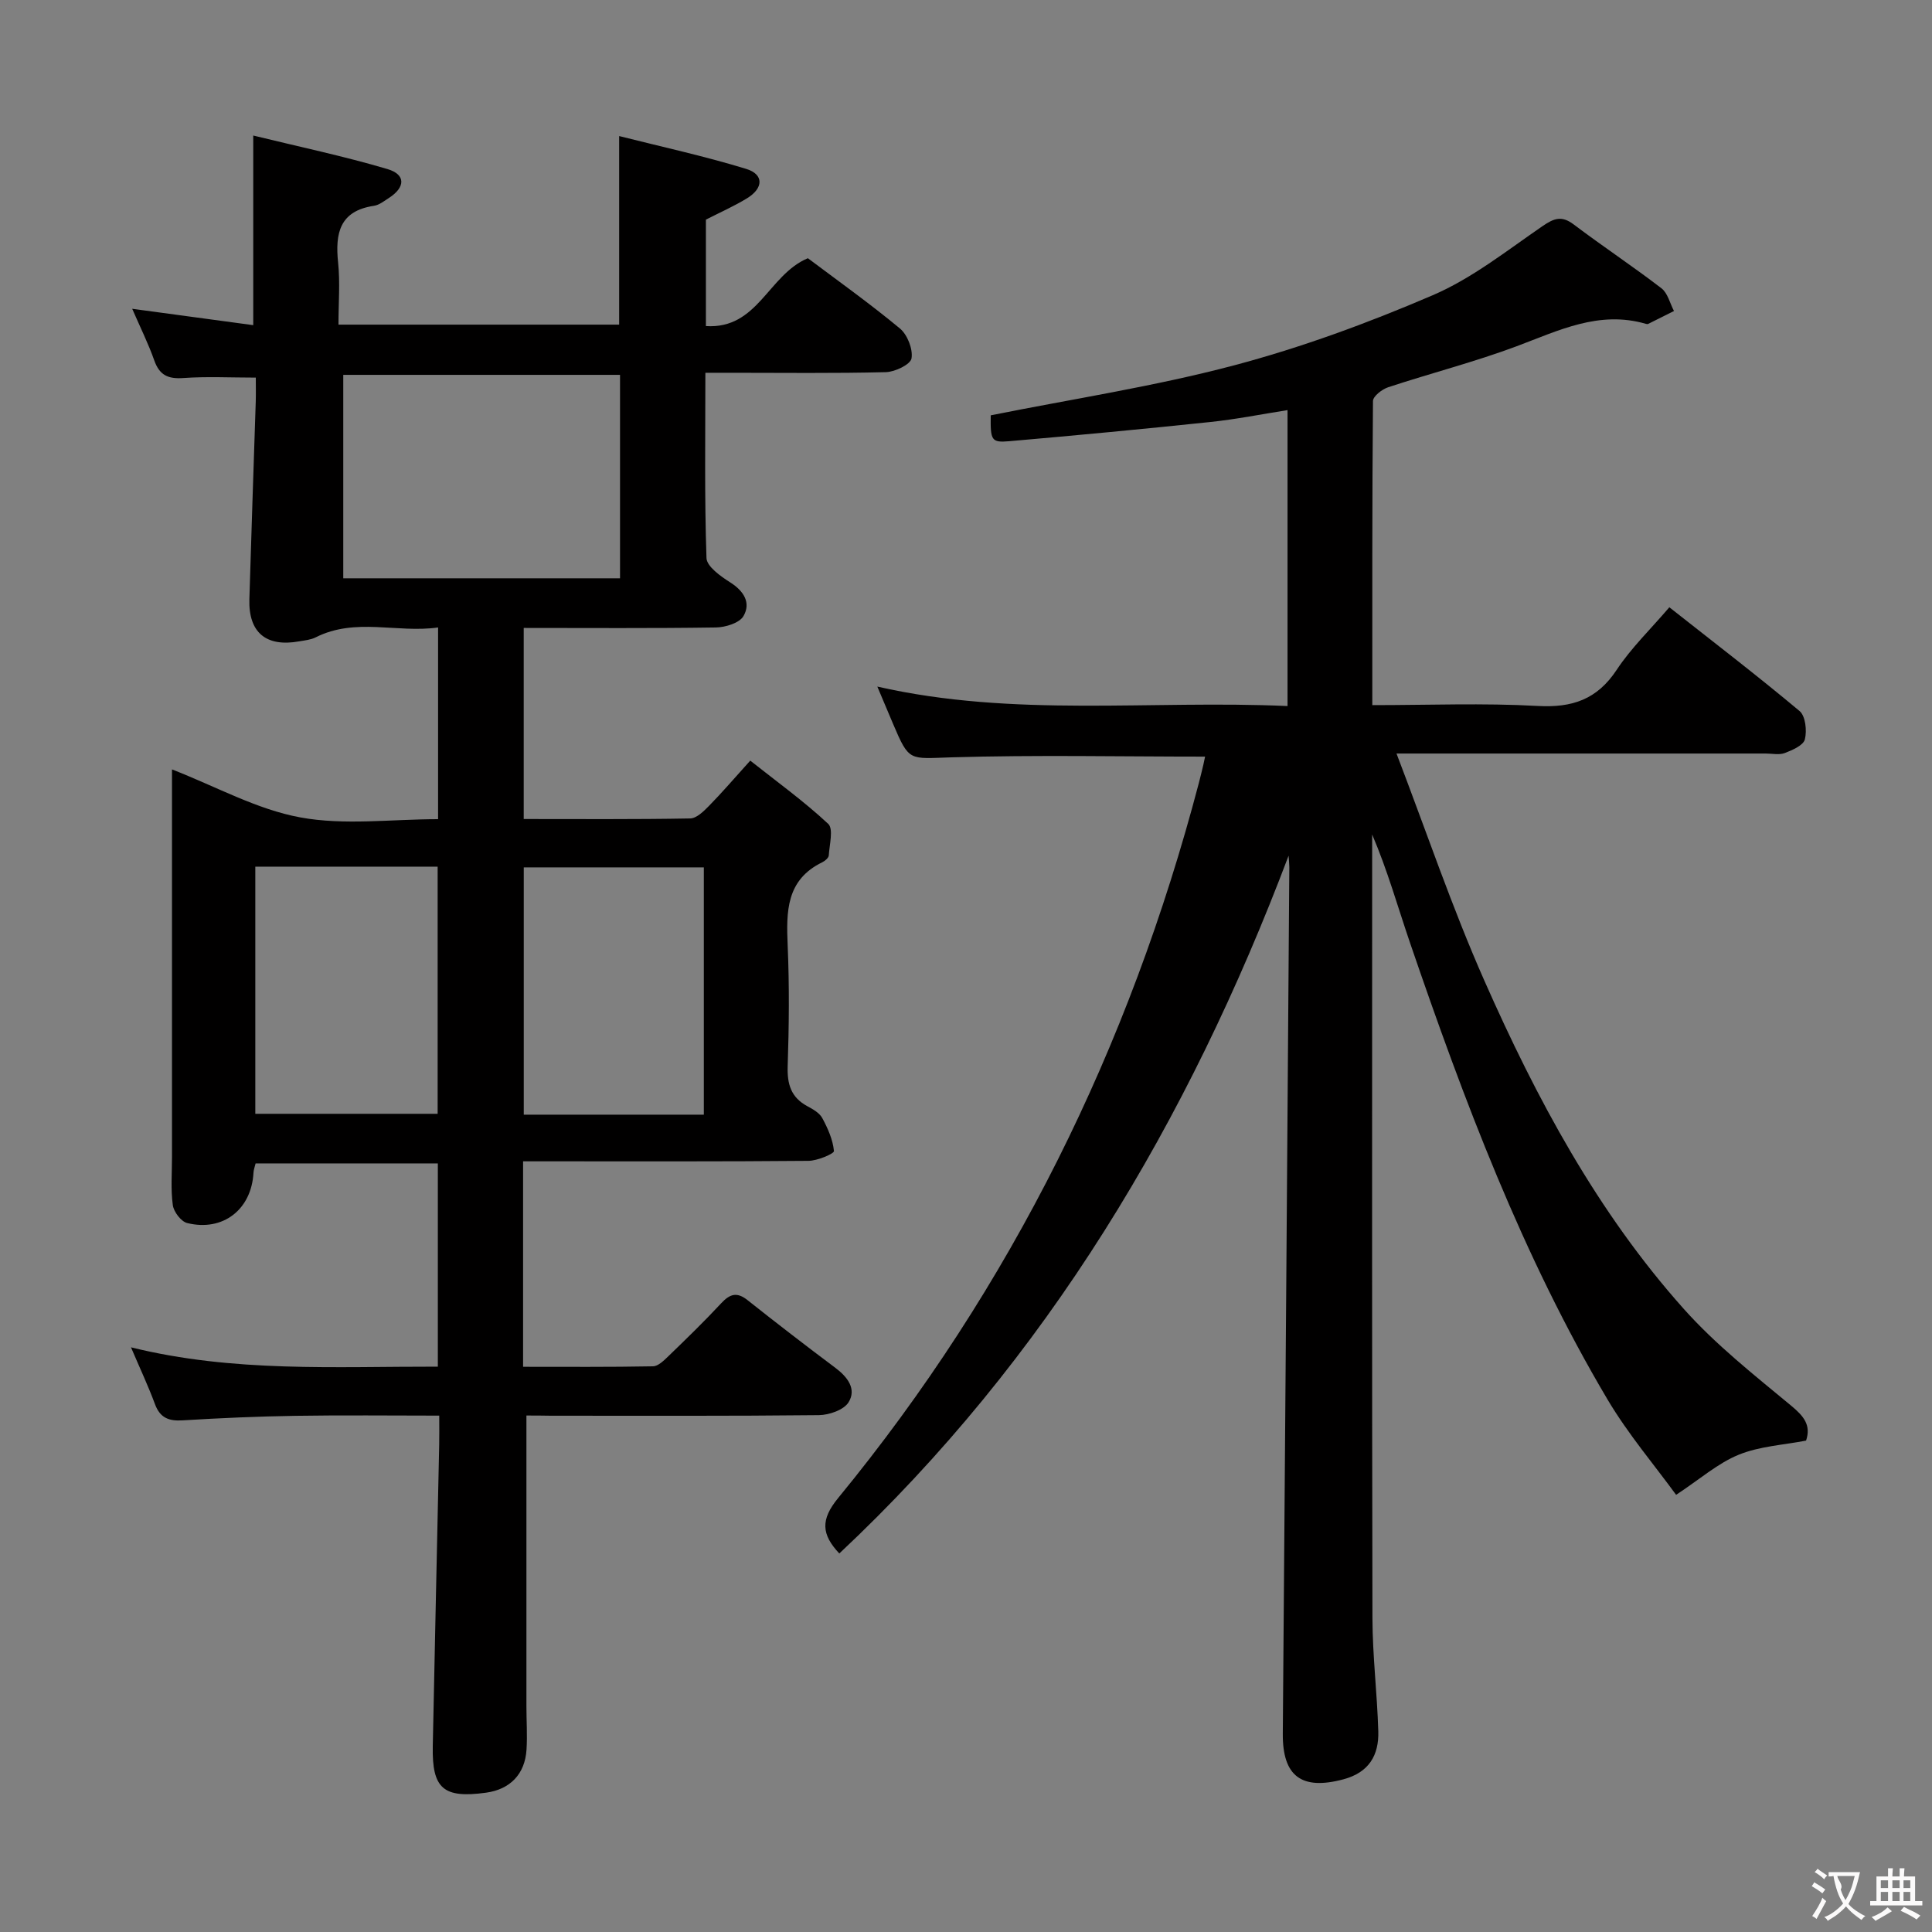<svg enable-background="new 0 0 400 400" viewBox="0 0 400 400" xmlns="http://www.w3.org/2000/svg"><rect x="0" y="0" width="400" height="400" fill="#808080" stroke="none"/><path d="m108.99 293.07v60.18c0 3 .21 6.01.02 8.99-.32 5.09-3.41 8.24-8.4 8.92-8.82 1.2-11.18-.83-11.01-9.62.42-20.81.89-41.61 1.33-62.42.04-1.8.01-3.6.01-6.03-10.17 0-19.94-.12-29.71.04-7.81.12-15.62.46-23.42.94-2.88.18-4.68-.52-5.73-3.37-1.38-3.73-3.08-7.34-4.96-11.75 21.23 5.24 42.25 3.96 63.53 4 0-14.12 0-27.88 0-42.08-12.49 0-25.01 0-37.73 0-.17.7-.41 1.31-.44 1.94-.41 7.59-6.3 12.23-13.72 10.41-1.27-.31-2.79-2.32-2.98-3.71-.45-3.27-.17-6.65-.17-9.98 0-24.83 0-49.66 0-74.49 0-1.95 0-3.9 0-5.74 9.15 3.56 17.56 8.28 26.54 9.93 9.15 1.69 18.85.37 28.55.37 0-13.36 0-26.12 0-39.69-8.49 1.21-17.09-2.12-25.35 2.05-1.01.51-2.24.62-3.38.82-6.87 1.24-10.54-1.81-10.34-8.72.4-13.64.88-27.28 1.32-40.92.05-1.64.01-3.29.01-4.96-5.24 0-10.16-.26-15.04.09-3.16.22-4.91-.62-5.98-3.65-1.2-3.41-2.82-6.67-4.57-10.69 8.81 1.19 16.89 2.29 25.06 3.39 0-13.19 0-25.58 0-39.26 9.36 2.29 18.68 4.25 27.78 6.94 3.85 1.14 3.73 3.79.29 6-.98.63-1.99 1.45-3.08 1.61-7.1 1.06-8.05 5.67-7.42 11.74.43 4.11.08 8.3.08 12.86h58.11c0-12.61 0-25.14 0-39.04 8.59 2.17 17.54 4.12 26.28 6.79 3.71 1.13 3.63 3.99.2 6.09-2.68 1.64-5.58 2.92-8.52 4.42v22.04c10.78.69 12.88-10.6 21.11-14.05 5.94 4.47 12.69 9.27 19.05 14.54 1.56 1.3 2.73 4.27 2.41 6.2-.2 1.25-3.41 2.8-5.31 2.85-10.66.27-21.33.13-31.99.13-1.62 0-3.24 0-5.38 0 0 13.13-.2 25.75.23 38.35.06 1.76 2.93 3.79 4.92 5.05 2.83 1.8 4.32 4.23 2.74 6.97-.83 1.44-3.73 2.33-5.71 2.36-13.14.2-26.29.1-39.79.1v39.56c11.55 0 23.01.09 34.46-.12 1.34-.02 2.83-1.51 3.93-2.63 2.67-2.72 5.16-5.63 8.51-9.34 5.52 4.37 11.12 8.41 16.14 13.09 1.12 1.04.26 4.3.12 6.53-.03.51-.77 1.14-1.34 1.42-7.51 3.65-7.47 10.22-7.17 17.25.36 8.32.28 16.67 0 24.99-.12 3.71.69 6.44 4.06 8.26 1.16.62 2.52 1.39 3.1 2.46 1.15 2.13 2.2 4.48 2.42 6.83.05.54-3.42 2.02-5.28 2.03-17.83.16-35.66.1-53.49.1-1.79 0-3.58 0-5.59 0v42.54c9.04 0 17.98.07 26.9-.1 1.08-.02 2.27-1.22 3.19-2.1 3.71-3.59 7.43-7.19 10.94-10.97 1.8-1.93 3.25-2.37 5.44-.63 6 4.76 12.06 9.43 18.19 14.02 2.52 1.89 4.42 4.38 2.73 7.12-.98 1.59-4.01 2.64-6.14 2.67-18.5.2-36.99.12-55.49.12-1.78-.04-3.58-.04-5.07-.04zm-37.92-173.34h57.3c0-14.28 0-28.28 0-42.12-19.66 0-38.86 0-57.3 0zm-18.21 59.7v51.17h37.75c0-17.21 0-34.08 0-51.17-12.73 0-25.13 0-37.75 0zm92.86 51.35c0-17.31 0-34.19 0-51.2-12.64 0-25 0-37.28 0v51.2z" fill="#010000"/><path d="m266.79 177.16c-20.78 55-50 104.12-93.02 144.47-3.71-3.95-3.92-7-.24-11.48 35.91-43.75 60.32-93.38 74.68-148.04.34-1.28.64-2.57.95-3.86.14-.61.26-1.23.34-1.6-17.61 0-35.09-.37-52.54.15-8.72.26-8.7.99-12.06-6.93-1.02-2.4-2.03-4.8-3.26-7.72 28.35 6.45 56.54 2.75 84.93 4.03 0-20.5 0-40.56 0-61.27-5.35.84-10.64 1.9-15.98 2.46-13.87 1.46-27.76 2.77-41.66 3.98-3.7.32-3.88-.19-3.81-5.36 16.85-3.38 33.77-5.96 50.23-10.31 14.07-3.72 27.9-8.81 41.29-14.56 8.12-3.49 15.32-9.22 22.7-14.29 2.41-1.65 3.98-2.25 6.49-.35 5.97 4.51 12.22 8.65 18.16 13.21 1.3 1 1.75 3.11 2.59 4.7-1.77.89-3.54 1.78-5.32 2.66-.13.07-.34.05-.49 0-9.69-2.83-18.06 1.38-26.77 4.64-8.7 3.25-17.75 5.57-26.58 8.48-1.28.42-3.15 1.87-3.16 2.86-.18 20.79-.14 41.59-.14 62.96 11.7 0 23-.46 34.24.17 7.17.4 12.31-1.35 16.36-7.48 3-4.54 7.02-8.41 10.9-12.95 9.1 7.17 18.18 14.14 26.96 21.48 1.23 1.03 1.55 4.05 1.1 5.86-.3 1.24-2.57 2.23-4.14 2.83-1.16.45-2.63.11-3.97.11-23.17 0-46.33 0-69.5 0-1.82 0-3.64 0-6.94 0 6.21 16.21 11.51 31.92 18.19 47.02 10.79 24.41 23.39 47.94 41.31 67.99 6.59 7.38 14.51 13.63 22.17 19.98 2.62 2.17 4.21 4.02 3.13 7.26-4.68.91-9.63 1.16-13.96 2.93-4.31 1.76-8 5.04-12.95 8.3-4.42-6.08-9.93-12.55-14.21-19.76-17.63-29.74-29.72-61.93-40.87-94.5-2.55-7.46-4.68-15.06-7.85-22.46v4.76c0 52.5-.05 105 .06 157.5.02 7.8.98 15.59 1.21 23.4.15 4.96-1.92 8.53-7.19 9.95-8.7 2.34-12.65-.63-12.58-9.45.49-59.81.91-119.61 1.35-179.42-.01-.79-.1-1.57-.15-2.35z" fill="#010000"/><g fill="#fbfafa"><path d="m377.9 391.2c-.2.3-.4.5-.6.8-.7-.6-1.4-1-2.2-1.5.2-.3.4-.5.5-.8.6.4 1.4.8 2.3 1.5zm-1.8 6.1c-.2-.2-.5-.4-.9-.6.4-.6.8-1.2 1.2-1.9s.7-1.3.9-1.9c.3.3.5.5.8.7-.7 1.3-1.4 2.6-2 3.7zm2.2-9c-.3.3-.5.5-.6.8-.6-.6-1.3-1.1-2-1.5.3-.3.5-.5.6-.7.6.5 1.3.9 2 1.4zm.3.2v-.9h2 4.5c-.3 1.3-.6 2.5-1 3.6s-.9 2.1-1.4 3c.4.5 1 1 1.6 1.4s1.2.8 1.9 1.1c-.3.2-.5.4-.8.8-.4-.3-1-.7-1.6-1.2s-1.2-1.1-1.6-1.6c-.5.6-1.1 1.1-1.7 1.6s-1.4.9-2.1 1.4c-.1-.3-.3-.5-.7-.8.6-.2 1.2-.5 1.9-1s1.4-1.1 2-1.8c-.5-.8-.9-1.6-1.2-2.5s-.6-2-.8-3.2c-.4.1-.7.1-1 .1zm2.5 2.7c.3 1 .7 1.7 1 2.2.3-.5.6-1.1 1-2s.6-1.9.9-3h-3.2-.4c.1.9 1.3 1.8.7 2.8z"/><path d="m396.5 388.5v1.5 3.6h1.5v.9c-.4 0-1 0-1.7 0h-7.9c-.5 0-.9 0-1.2 0v-.9h1.3v-3.5c0-.7 0-1.2 0-1.6h2.4c0-.8 0-1.4 0-1.7h1c0 .3-.1.8-.1 1.7h1.5c0-.8 0-1.4 0-1.7h1c0 .3-.1.9-.1 1.7zm-8.2 9.2c-.2-.3-.5-.5-.8-.8.8-.3 1.4-.6 1.9-.9s1-.7 1.4-1.1c.3.3.6.5.9.8-1.6 1-2.8 1.6-3.4 2zm2.6-6.8v-1.6h-1.5v1.6zm0 2.7v-1.9h-1.5v1.9zm2.4-2.7v-1.6h-1.5v1.6zm0 2.7v-1.9h-1.5v1.9zm.2 2 .7-.8c.4.2.9.5 1.6.8s1.3.7 1.8 1c-.3.3-.5.5-.8.8-.4-.3-1.5-1-3.3-1.8zm2-4.7v-1.6h-1.4v1.6zm0 2.7v-1.9h-1.4v1.9z"/></g></svg>